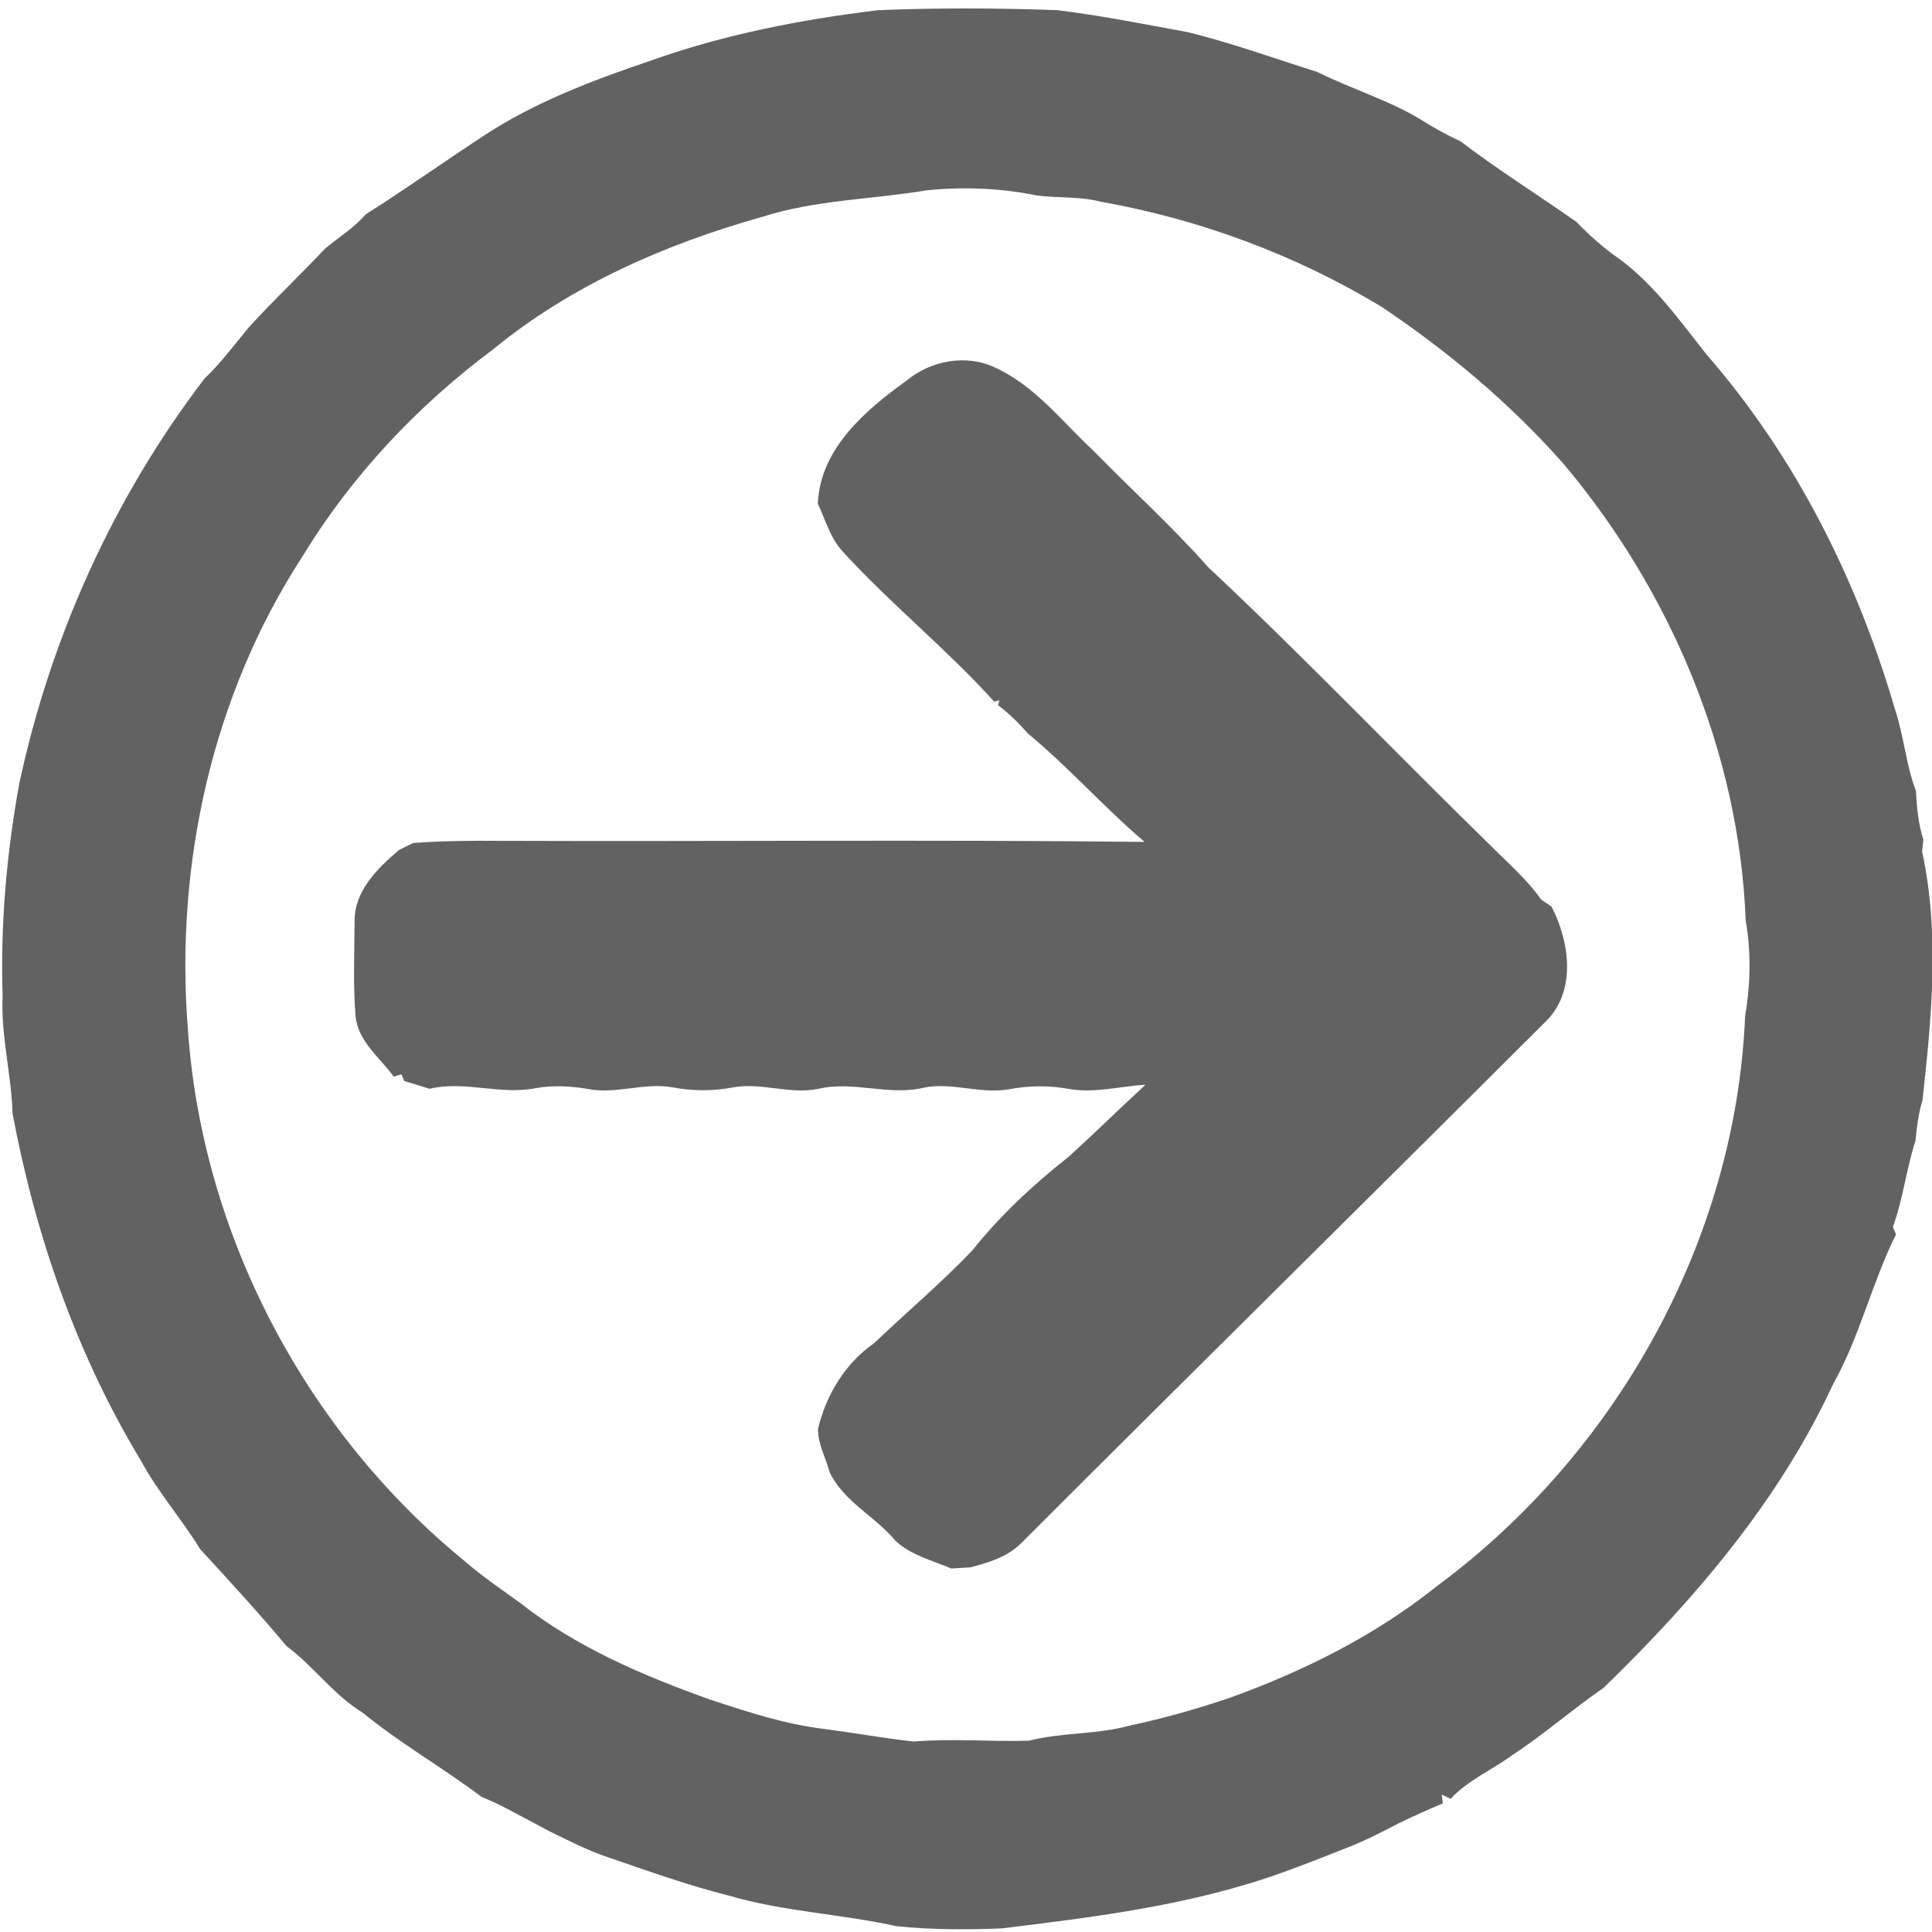 <?xml version="1.0" encoding="UTF-8" standalone="no"?>
<svg
   xmlns:dc="http://purl.org/dc/elements/1.1/"
   xmlns:cc="http://creativecommons.org/ns#"
   xmlns:rdf="http://www.w3.org/1999/02/22-rdf-syntax-ns#"
   xmlns:svg="http://www.w3.org/2000/svg"
   xmlns="http://www.w3.org/2000/svg"
   xmlns:sodipodi="http://sodipodi.sourceforge.net/DTD/sodipodi-0.dtd"
   xmlns:inkscape="http://www.inkscape.org/namespaces/inkscape"
   width="60pt"
   height="60pt"
   viewBox="0 0 60 60"
   version="1.1"
   id="svg7"
   sodipodi:docname="arrow_icon_position.svg"
   inkscape:version="0.92.4 (5da689c313, 2019-01-14)">
  <defs
     id="defs11" />
  <sodipodi:namedview
     pagecolor="#ffffff"
     bordercolor="#666666"
     borderopacity="1"
     objecttolerance="10"
     gridtolerance="10"
     guidetolerance="10"
     inkscape:pageopacity="0"
     inkscape:pageshadow="2"
     inkscape:window-width="1680"
     inkscape:window-height="985"
     id="namedview9"
     showgrid="false"
     fit-margin-top="0"
     fit-margin-left="0"
     fit-margin-right="0"
     fit-margin-bottom="0"
     inkscape:zoom="7.0018406"
     inkscape:cx="78.852584"
     inkscape:cy="31.661908"
     inkscape:window-x="0"
     inkscape:window-y="36"
     inkscape:window-maximized="1"
     inkscape:current-layer="svg7" />
  <g
     id="#626262ff"
     transform="matrix(0.211,0,0,0.21,-1.605,0.058)">
    <path
       d="m 103.41,8.68 c 10.79,-3.86 22.09,-6.07 33.45,-7.45 8.76,-0.36 17.54,-0.32 26.3,-0.01 6.48,0.79 12.9,2.09 19.33,3.27 6.44,1.6 12.69,3.87 19.01,5.88 5.04,2.53 10.52,4.15 15.35,7.11 1.82,1.16 3.7,2.22 5.67,3.11 5.53,4.22 11.43,7.94 17.11,11.95 1.95,2.03 4.06,3.91 6.38,5.52 5.13,3.82 8.83,9.08 12.74,14.05 13.08,15.07 22.18,33.29 27.73,52.39 1.35,3.99 1.63,8.24 3.12,12.18 0.14,2.44 0.34,4.89 1.1,7.22 -0.05,0.44 -0.14,1.31 -0.19,1.74 2.61,12.1 1.4,24.54 0.07,36.71 -0.59,1.97 -0.85,4.02 -1.04,6.07 -1.36,4.18 -1.82,8.6 -3.33,12.75 0.12,0.27 0.35,0.83 0.46,1.1 -3.55,7.16 -5.32,15.1 -9.24,22.11 -7.92,17.21 -20.34,31.83 -33.8,44.95 -4.56,3.15 -8.72,6.84 -13.35,9.89 -3.01,2.23 -6.59,3.73 -9.16,6.52 -0.33,-0.16 -0.98,-0.47 -1.31,-0.62 l 0.16,1.29 c -2.18,0.94 -4.35,1.9 -6.47,2.94 -2.62,1.37 -5.25,2.73 -8.02,3.78 -2.98,1.19 -5.96,2.37 -8.98,3.46 -13.32,4.84 -27.42,6.6 -41.41,8.31 -5.18,0.22 -10.39,0.21 -15.55,-0.32 -8.16,-1.83 -16.6,-2.14 -24.64,-4.52 -5.92,-1.5 -11.67,-3.55 -17.44,-5.55 -3.15,-1.02 -6.09,-2.55 -9.06,-4.01 -1.95,-1.06 -3.92,-2.09 -5.87,-3.14 -1.33,-0.71 -2.69,-1.34 -4.07,-1.92 -5.7,-4.32 -11.94,-7.88 -17.48,-12.44 -4.29,-2.62 -7.18,-6.85 -11.19,-9.83 -4.08,-4.92 -8.41,-9.63 -12.72,-14.35 -2.75,-4.5 -6.27,-8.49 -8.76,-13.16 C 18.85,199.95 12.83,182.4 9.46,164.43 9.28,158.59 7.72,152.86 7.99,146.99 7.65,136.47 8.58,125.95 10.44,115.61 15.06,93.98 24.29,73.36 37.69,55.73 c 2.45,-2.34 4.44,-5.08 6.6,-7.67 3.61,-3.97 7.51,-7.67 11.17,-11.58 2.01,-1.67 4.26,-3.06 5.98,-5.06 5.89,-3.74 11.58,-7.82 17.41,-11.65 7.53,-4.98 16.06,-8.19 24.56,-11.09 m 16.33,23.13 C 105.55,35.82 91.66,41.92 80.21,51.37 69.05,59.72 59.33,70.1 52.11,82.04 c -13.27,20.5 -18.75,45.55 -16.86,69.76 2.05,30.39 17.27,59.55 40.82,78.85 2.55,2.24 5.38,4.13 8.12,6.14 8.27,6.56 18.13,10.76 28,14.3 5.48,1.81 11,3.64 16.75,4.32 4.4,0.58 8.77,1.38 13.17,1.86 5.64,-0.47 11.3,0.04 16.93,-0.12 4.91,-1.26 10.06,-0.88 14.96,-2.27 4.91,-1.03 9.73,-2.43 14.48,-4.03 11,-3.97 21.56,-9.26 30.69,-16.62 26.44,-19.64 43.93,-51.24 45.29,-84.26 0.8,-4.68 0.9,-9.48 0.08,-14.17 C 263.59,111.14 253.52,87.16 237.73,68.31 229.9,59.4 220.77,51.72 210.96,45.1 198.31,37.42 184.22,32.16 169.65,29.56 c -3.09,-0.82 -6.3,-0.52 -9.44,-0.93 -5.32,-1.09 -10.82,-1.31 -16.22,-0.76 -8.07,1.36 -16.39,1.4 -24.25,3.94 z"
       id="path2"
       inkscape:connector-curvature="0"
       style="opacity:1;fill:#626262" />
    <path
       d="m 141.06,55.99 c 3.54,-2.94 8.72,-3.94 12.96,-1.93 5.92,2.7 9.91,8.02 14.55,12.35 5.6,5.76 11.56,11.17 16.87,17.2 14.25,13.42 27.75,27.62 41.73,41.33 2.51,2.54 5.24,4.89 7.29,7.84 0.37,0.25 1.13,0.75 1.5,1.01 2.73,5.25 3.72,12.72 -1.01,17.16 -25.63,25.71 -51.44,51.26 -77.05,77 -2.01,2.01 -4.79,2.87 -7.47,3.56 -0.7,0.04 -2.1,0.13 -2.8,0.17 -2.81,-1.19 -5.96,-1.96 -8.23,-4.1 -3.01,-3.66 -7.6,-5.74 -9.7,-10.17 -0.56,-2.12 -1.72,-4.14 -1.69,-6.38 1.17,-5.01 3.99,-9.69 8.24,-12.66 4.79,-4.59 9.87,-8.89 14.44,-13.7 4.11,-5.16 8.94,-9.71 14.11,-13.8 3.87,-3.51 7.58,-7.19 11.41,-10.73 -3.76,0.22 -7.51,1.29 -11.28,0.62 -2.94,-0.55 -5.96,-0.49 -8.89,0.06 -4.15,0.73 -8.25,-1.08 -12.39,-0.26 -5.2,1.28 -10.45,-1.05 -15.66,0.2 -4.16,0.84 -8.3,-0.99 -12.46,-0.23 -2.93,0.55 -5.92,0.57 -8.85,0.01 -4.21,-0.79 -8.38,1.06 -12.58,0.22 -2.5,-0.43 -5.06,-0.56 -7.56,-0.13 -5.23,1.09 -10.49,-1.14 -15.73,0.11 -1.23,-0.4 -2.47,-0.79 -3.71,-1.15 l -0.4,-0.99 c -0.29,0.09 -0.86,0.26 -1.15,0.34 -2.04,-2.86 -5.29,-5.21 -5.61,-8.98 -0.38,-4.65 -0.17,-9.33 -0.14,-13.99 -0.07,-4.47 3.39,-7.86 6.54,-10.55 0.52,-0.26 1.57,-0.77 2.09,-1.03 4.2,-0.31 8.41,-0.36 12.62,-0.32 31.68,0.12 63.36,-0.2 95.02,0.16 -5.98,-5.12 -11.18,-11.06 -17.24,-16.09 -1.29,-1.52 -2.72,-2.9 -4.3,-4.11 l 0.16,-0.75 -0.75,0.21 C 146.95,95.7 138.75,89.1 131.71,81.36 c -1.89,-2 -2.59,-4.72 -3.73,-7.15 0.32,-8.1 6.99,-13.82 13.08,-18.22 z"
       id="path4"
       inkscape:connector-curvature="0"
       style="opacity:1;fill:#626262" />
  </g>
</svg>

